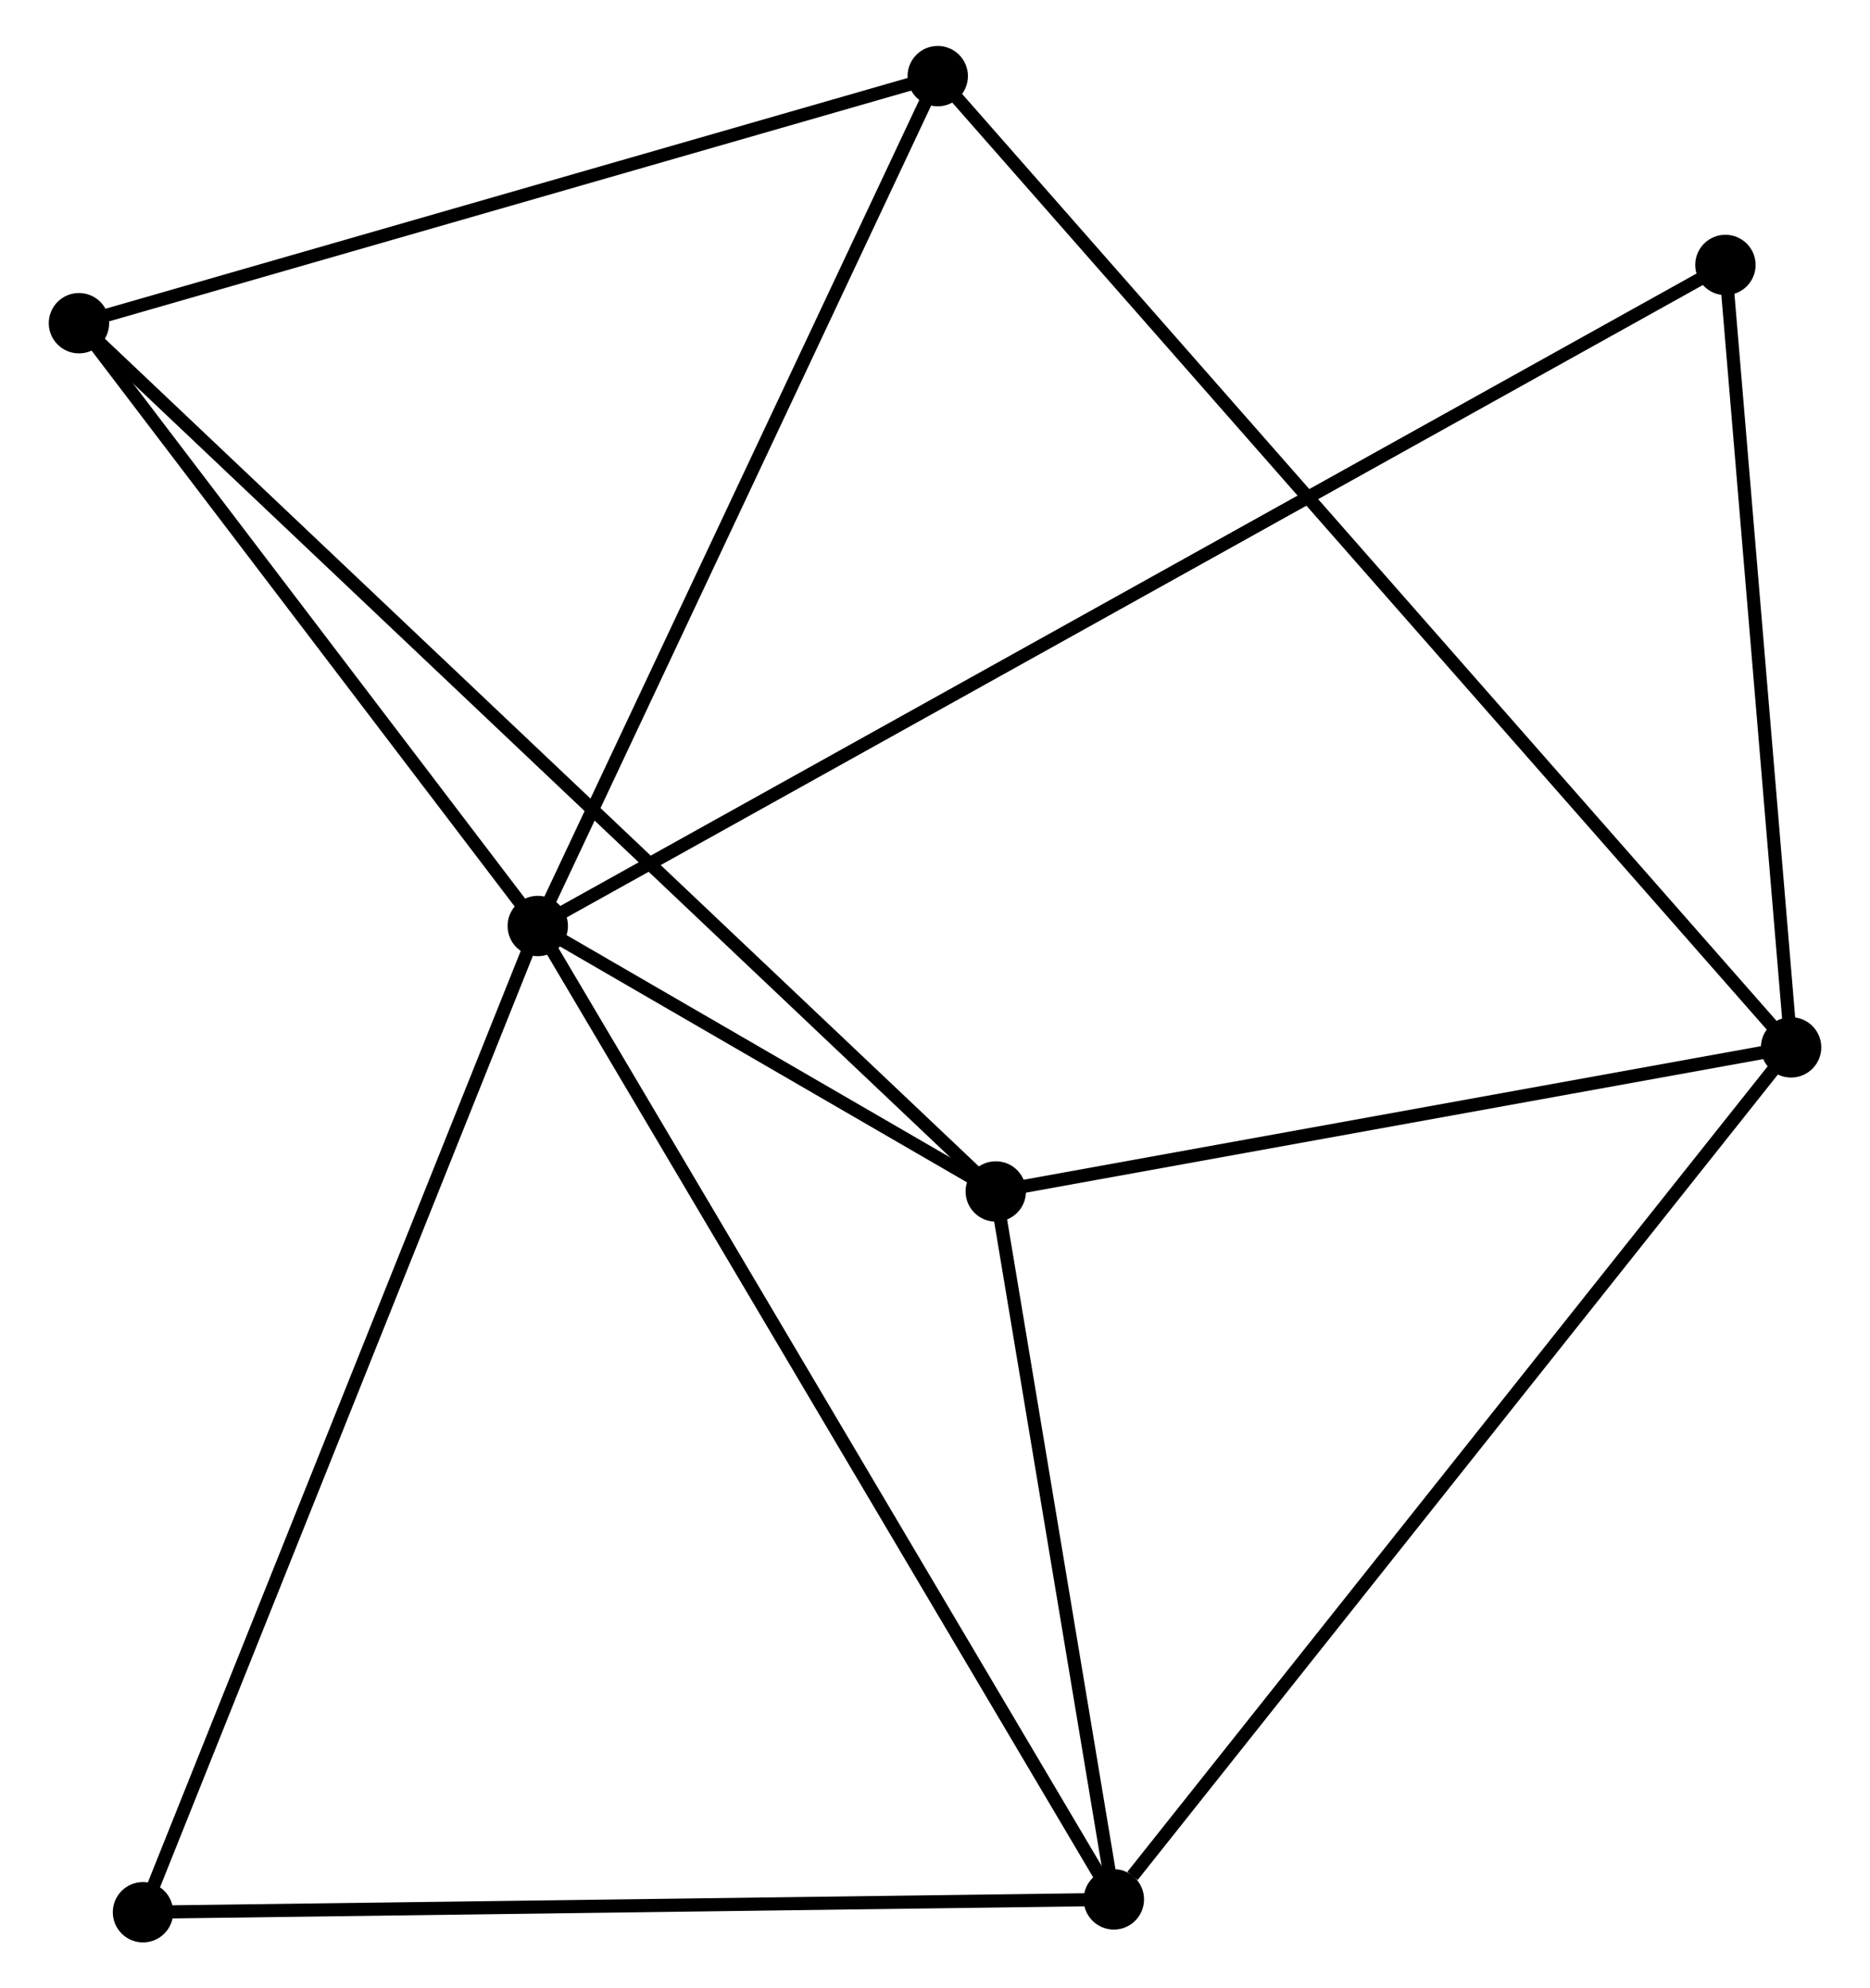 <?xml version="1.0" encoding="UTF-8" standalone="no"?>
<!DOCTYPE svg PUBLIC "-//W3C//DTD SVG 1.1//EN"
 "http://www.w3.org/Graphics/SVG/1.1/DTD/svg11.dtd">
<!-- Generated by graphviz version 2.36.0 (20140111.2315)
 -->
<!-- Title: %3 Pages: 1 -->
<svg width="142pt" height="151pt"
 viewBox="0.00 0.00 142.03 151.49" xmlns="http://www.w3.org/2000/svg" xmlns:xlink="http://www.w3.org/1999/xlink">
<g id="graph0" class="graph" transform="scale(1 1) rotate(0) translate(4 147.492)">
<title>%3</title>
<!-- 0 -->
<g id="node1" class="node"><title>0</title>
<ellipse fill="black" stroke="black" cx="36.753" cy="-76.94" rx="1.8" ry="1.8"/>
</g>
<!-- 2 -->
<g id="node2" class="node"><title>2</title>
<ellipse fill="black" stroke="black" cx="80.64" cy="-2.778" rx="1.8" ry="1.8"/>
</g>
<!-- 0&#45;&#45;2 -->
<g id="edge1" class="edge"><title>0&#45;&#45;2</title>
<path fill="none" stroke="black" d="M37.837,-75.107C43.909,-64.846 73.621,-14.64 79.593,-4.547"/>
</g>
<!-- 3 -->
<g id="node3" class="node"><title>3</title>
<ellipse fill="black" stroke="black" cx="71.646" cy="-56.715" rx="1.8" ry="1.8"/>
</g>
<!-- 0&#45;&#45;3 -->
<g id="edge2" class="edge"><title>0&#45;&#45;3</title>
<path fill="none" stroke="black" d="M38.629,-75.852C44.744,-72.308 64.045,-61.12 69.928,-57.711"/>
</g>
<!-- 4 -->
<g id="node4" class="node"><title>4</title>
<ellipse fill="black" stroke="black" cx="1.8" cy="-122.868" rx="1.8" ry="1.8"/>
</g>
<!-- 0&#45;&#45;4 -->
<g id="edge3" class="edge"><title>0&#45;&#45;4</title>
<path fill="none" stroke="black" d="M35.59,-78.468C30.283,-85.441 8.393,-114.205 3.003,-121.287"/>
</g>
<!-- 5 -->
<g id="node5" class="node"><title>5</title>
<ellipse fill="black" stroke="black" cx="67.224" cy="-141.692" rx="1.8" ry="1.8"/>
</g>
<!-- 0&#45;&#45;5 -->
<g id="edge4" class="edge"><title>0&#45;&#45;5</title>
<path fill="none" stroke="black" d="M37.632,-78.808C42.081,-88.263 62.078,-130.757 66.4,-139.939"/>
</g>
<!-- 6 -->
<g id="node6" class="node"><title>6</title>
<ellipse fill="black" stroke="black" cx="127.231" cy="-127.305" rx="1.8" ry="1.8"/>
</g>
<!-- 0&#45;&#45;6 -->
<g id="edge5" class="edge"><title>0&#45;&#45;6</title>
<path fill="none" stroke="black" d="M38.642,-77.992C50.519,-84.603 114.7,-120.33 125.643,-126.421"/>
</g>
<!-- 7 -->
<g id="node7" class="node"><title>7</title>
<ellipse fill="black" stroke="black" cx="6.678" cy="-1.8" rx="1.8" ry="1.8"/>
</g>
<!-- 0&#45;&#45;7 -->
<g id="edge6" class="edge"><title>0&#45;&#45;7</title>
<path fill="none" stroke="black" d="M36.009,-75.082C31.848,-64.687 11.488,-13.818 7.395,-3.592"/>
</g>
<!-- 2&#45;&#45;3 -->
<g id="edge11" class="edge"><title>2&#45;&#45;3</title>
<path fill="none" stroke="black" d="M80.341,-4.573C78.975,-12.762 73.343,-46.541 71.956,-54.858"/>
</g>
<!-- 2&#45;&#45;7 -->
<g id="edge12" class="edge"><title>2&#45;&#45;7</title>
<path fill="none" stroke="black" d="M78.812,-2.754C68.668,-2.62 19.375,-1.968 8.714,-1.827"/>
</g>
<!-- 3&#45;&#45;4 -->
<g id="edge13" class="edge"><title>3&#45;&#45;4</title>
<path fill="none" stroke="black" d="M70.187,-58.096C61.097,-66.706 12.317,-112.907 3.251,-121.494"/>
</g>
<!-- 4&#45;&#45;5 -->
<g id="edge14" class="edge"><title>4&#45;&#45;5</title>
<path fill="none" stroke="black" d="M3.687,-123.411C13.241,-126.16 56.176,-138.513 65.453,-141.182"/>
</g>
<!-- 1 -->
<g id="node8" class="node"><title>1</title>
<ellipse fill="black" stroke="black" cx="132.234" cy="-67.694" rx="1.8" ry="1.8"/>
</g>
<!-- 1&#45;&#45;2 -->
<g id="edge7" class="edge"><title>1&#45;&#45;2</title>
<path fill="none" stroke="black" d="M130.959,-66.089C123.883,-57.186 89.498,-13.922 82.061,-4.565"/>
</g>
<!-- 1&#45;&#45;3 -->
<g id="edge8" class="edge"><title>1&#45;&#45;3</title>
<path fill="none" stroke="black" d="M130.218,-67.328C121.02,-65.661 83.074,-58.786 73.732,-57.093"/>
</g>
<!-- 1&#45;&#45;5 -->
<g id="edge9" class="edge"><title>1&#45;&#45;5</title>
<path fill="none" stroke="black" d="M130.876,-69.239C122.416,-78.869 77.013,-130.549 68.575,-140.155"/>
</g>
<!-- 1&#45;&#45;6 -->
<g id="edge10" class="edge"><title>1&#45;&#45;6</title>
<path fill="none" stroke="black" d="M132.068,-69.677C131.308,-78.728 128.174,-116.061 127.403,-125.253"/>
</g>
</g>
</svg>
